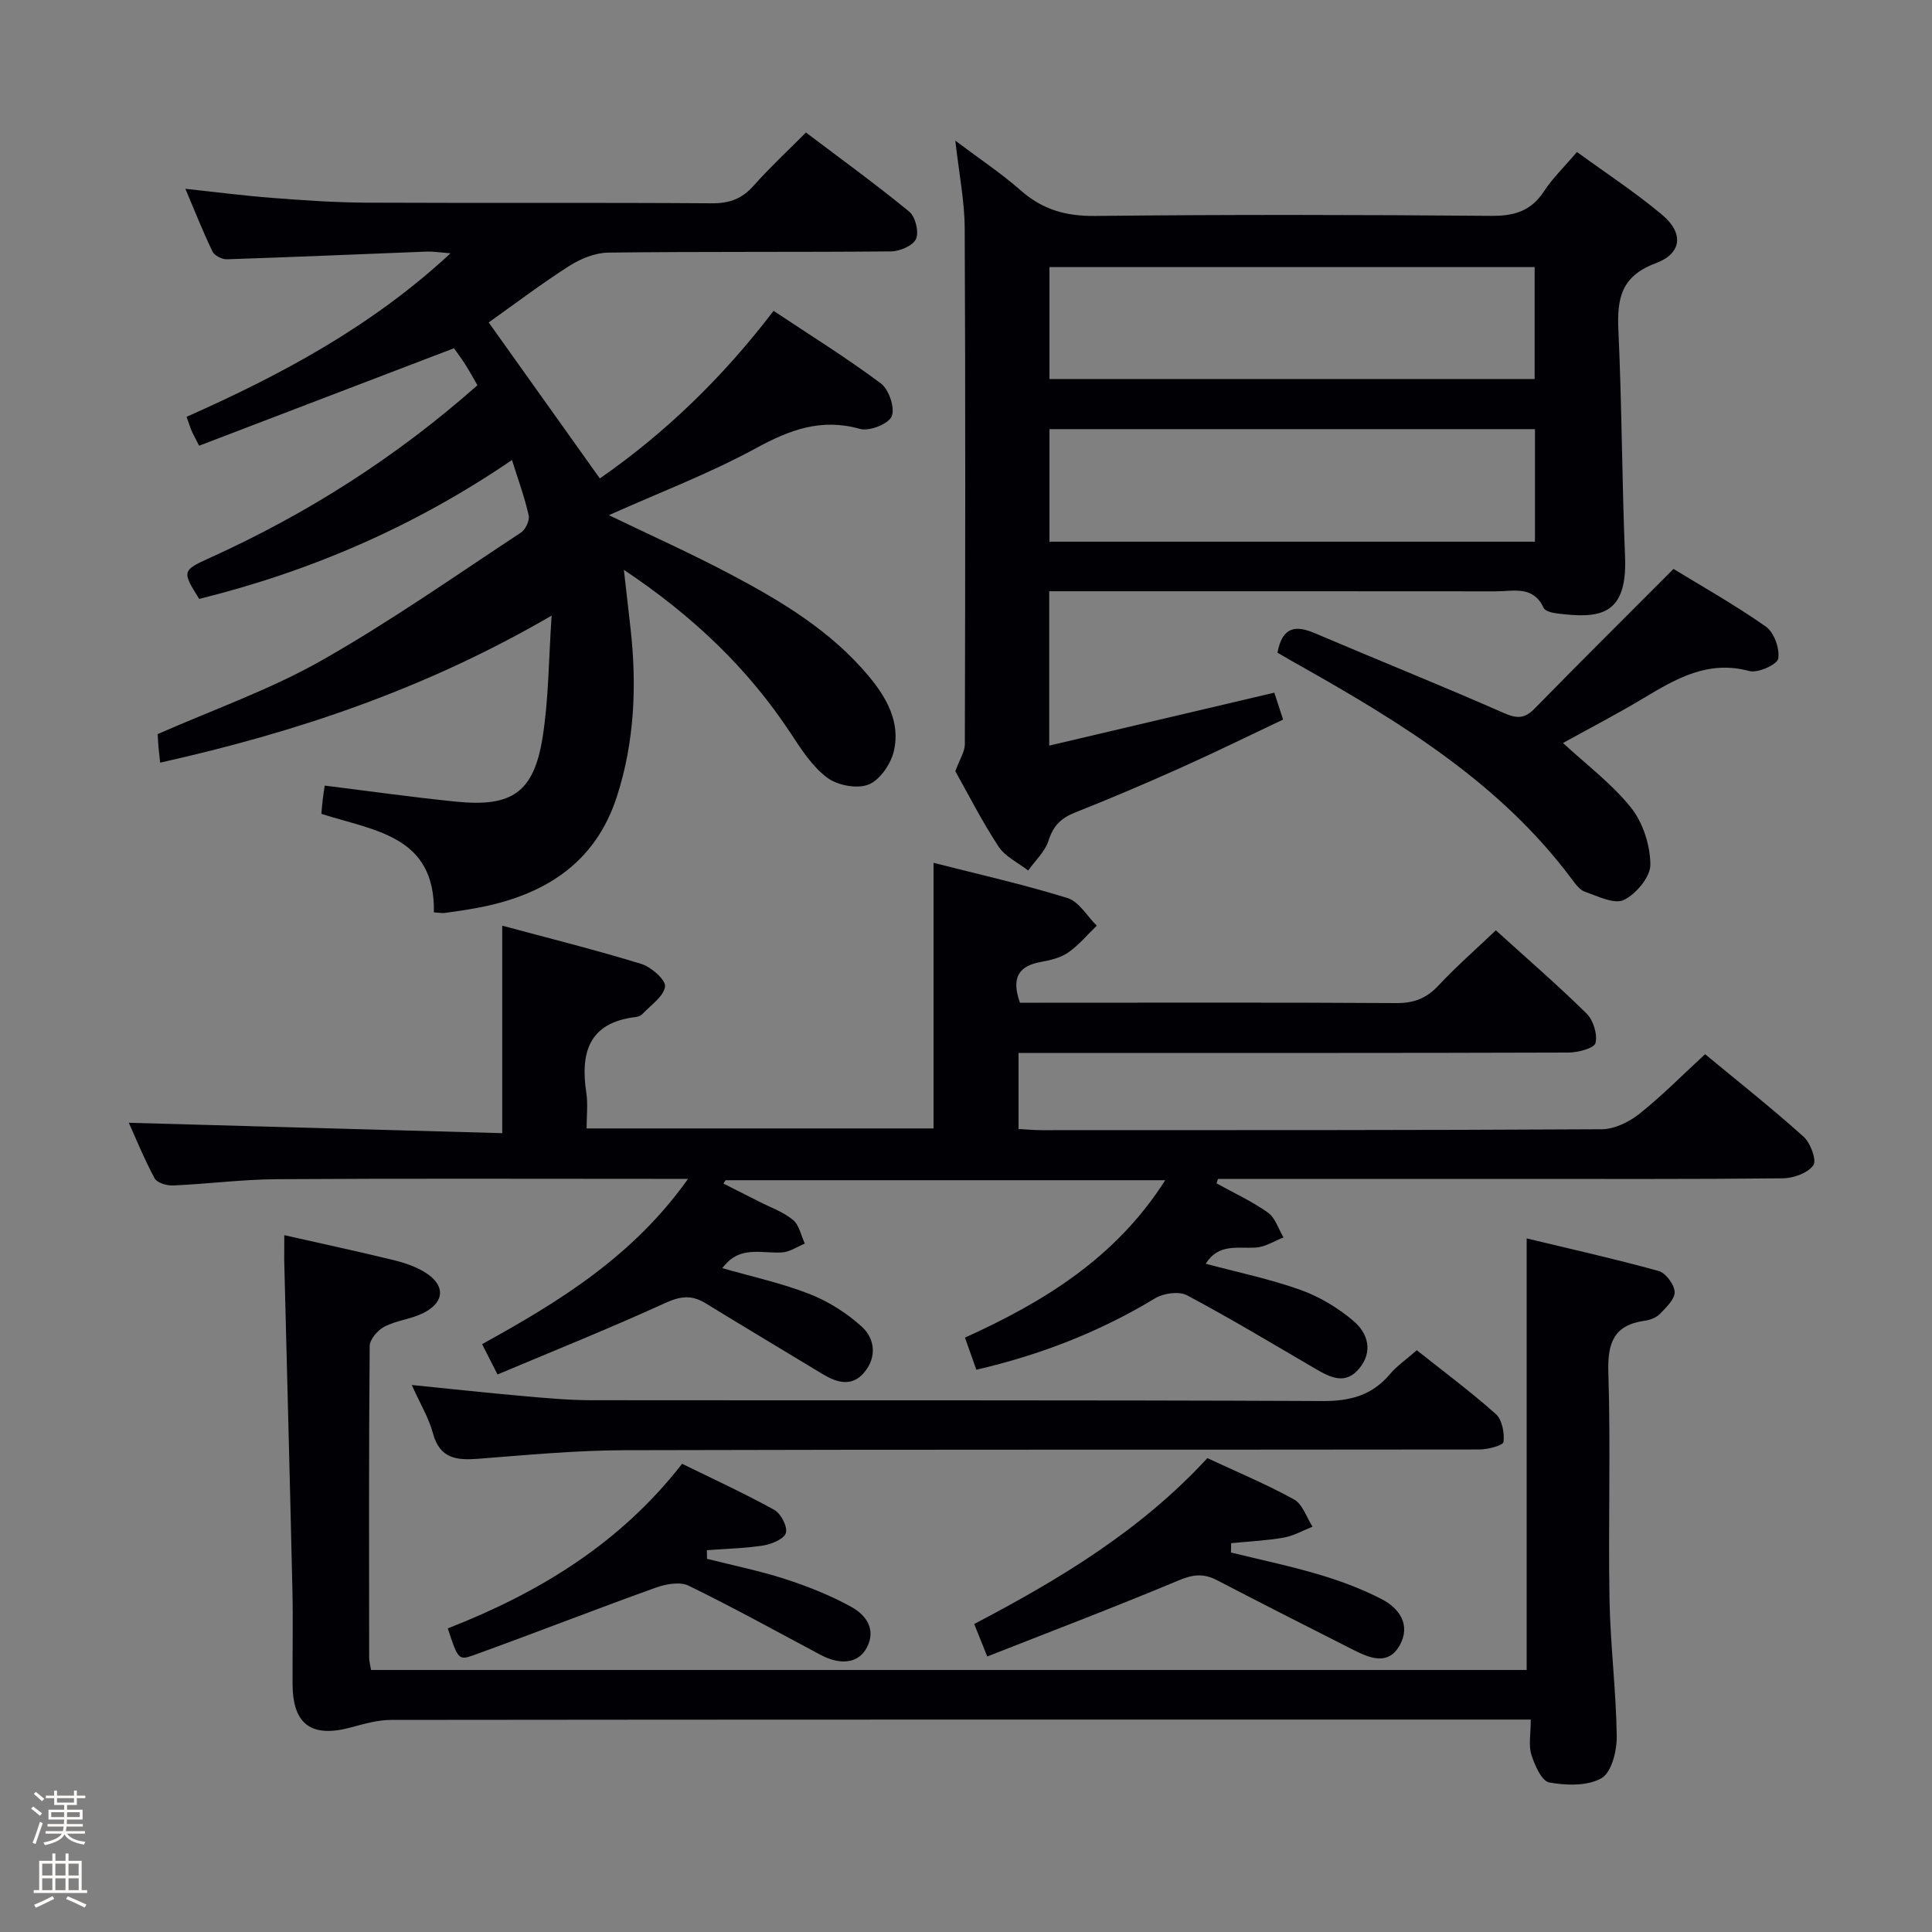 <svg enable-background="new 0 0 400 400" viewBox="0 0 400 400" xmlns="http://www.w3.org/2000/svg"><rect x="0" y="0" width="400" height="400" fill="#808080" stroke="none"/><path d="m6.44 374.46.42-.45c.65.47 1.27.95 1.85 1.44l-.45.49c-.65-.56-1.25-1.06-1.82-1.48m.93 7.33-.63-.26c.55-1.36 1.05-2.8 1.52-4.33.19.1.38.19.59.27-.46 1.29-.95 2.73-1.48 4.32m-.38-10.38.44-.42c.43.34 1.01.82 1.74 1.44l-.49.49c-.53-.51-1.09-1.01-1.69-1.51m2.5.35h1.72v-1.04h.59v1.04h3.52v-1.04h.59v1.04h1.75v.53h-1.75v1.42h-2.03v.97h3.22v2.03h-3.24c0 .35-.01.66-.03.93h3.32v.53h-3.37c-.03.27-.08.58-.15.94h3.96v.53h-3.71c.67.92 1.93 1.48 3.79 1.68-.13.24-.23.44-.29.59-2.13-.38-3.48-1.08-4.04-2.12-.43.97-1.77 1.72-4.03 2.23-.09-.19-.2-.37-.33-.55 2.1-.42 3.37-1.03 3.81-1.83h-3.36v-.53h3.58c.08-.29.13-.61.16-.94h-3.33v-.53h3.39c.02-.27.04-.58.04-.93h-3.23v-2.03h3.25v-.97h-2.07v-1.42h-1.73zm1.12 3.44v1h2.65c.01-.3.02-.44.01-.4v-.25-.35zm1.19-2h3.52v-.91h-3.52zm4.71 2h-2.63v.59c0 .15-.01.28-.01.4h2.64z" fill="#fcfbfa"/><path d="m13.56 383.74h.63v1.52h2.72v6.07h1.13v.6h-11.06v-.6h1.13v-6.07h2.73v-1.52h.63v1.52h2.1v-1.52zm-2.69 8.83.38.56c-1.24.63-2.53 1.25-3.85 1.85-.1-.21-.21-.42-.34-.63 1.36-.55 2.63-1.15 3.81-1.78m-2.13-4.27h2.1v-2.45h-2.1zm0 3.04h2.1v-2.46h-2.1zm2.72-3.04h2.1v-2.45h-2.1zm0 3.04h2.1v-2.46h-2.1zm6.07 3.6c-1.41-.71-2.7-1.3-3.86-1.78l.35-.56c1.45.62 2.75 1.19 3.88 1.72zm-1.25-9.09h-2.1v2.45h2.1zm-2.09 5.49h2.1v-2.46h-2.1z" fill="#fcfbfa"/><g fill="#010105"><path d="m251.87 245c3.57 1.98 7.33 3.7 10.64 6.05 1.53 1.09 2.18 3.4 3.23 5.15-1.89.73-3.74 1.95-5.68 2.09-3.71.27-7.72-.96-10.43 3.35 6.66 1.79 13.32 3.16 19.65 5.43 3.96 1.42 7.81 3.74 11.01 6.48 2.89 2.48 4.05 6.24 1.13 9.78-2.81 3.4-5.88 1.92-8.92.15-8.88-5.18-17.69-10.49-26.75-15.31-1.66-.88-4.86-.43-6.6.63-11.46 6.94-23.7 11.7-37.01 14.79-.83-2.35-1.53-4.33-2.35-6.65 16.4-7.44 31.23-16.52 41.46-32.59-30.88 0-60.95 0-91.02 0-.15.23-.31.46-.46.69 2.47 1.25 4.95 2.49 7.42 3.75 2.37 1.21 4.99 2.12 6.99 3.78 1.29 1.06 1.67 3.23 2.45 4.9-1.56.64-3.1 1.73-4.7 1.83-3.89.25-8.04-1.23-11.36 2.07-.35.35-.65.74-1.04 1.18 6.11 1.76 12.27 3.09 18.08 5.36 3.91 1.53 7.71 3.94 10.82 6.77 2.76 2.51 3.13 6.38.46 9.51-2.55 3-5.64 2.07-8.57.3-8.1-4.89-16.21-9.75-24.28-14.69-2.81-1.72-5.15-1.47-8.26-.05-11.41 5.21-23.06 9.89-34.77 14.82-1.37-2.69-2.19-4.3-3.2-6.28 15.94-8.78 31.29-18.19 42.64-34.22-2.74 0-4.5 0-6.25 0-26.33 0-52.66-.1-78.98.07-7.13.05-14.26.99-21.39 1.3-1.29.06-3.33-.55-3.83-1.5-2.18-4.06-3.91-8.35-5.33-11.48 25.62.71 51.48 1.43 77.31 2.15 0-14.76 0-28.48 0-42.96 9.49 2.56 19.22 4.98 28.8 7.92 2.05.63 5.1 3.33 4.91 4.69-.29 2.08-2.97 3.84-4.69 5.69-.31.34-.88.55-1.35.61-9.78 1.15-11.53 7.4-10.25 15.78.34 2.26.05 4.61.05 7.29h71.83c0-18.03 0-36.2 0-54.99 9.25 2.36 18.6 4.46 27.73 7.29 2.38.74 4.06 3.75 6.06 5.72-1.94 1.87-3.69 4.01-5.87 5.53-1.57 1.09-3.66 1.62-5.6 1.96-4.59.81-6.32 3.17-4.43 8.46h4.97c24.33 0 48.66-.08 72.98.08 3.66.02 6.25-1.01 8.72-3.66 3.62-3.88 7.65-7.39 11.86-11.41 6.37 5.78 12.78 11.32 18.79 17.24 1.39 1.37 2.28 4.28 1.84 6.1-.25 1.06-3.59 1.96-5.55 1.97-35.83.12-71.65.08-107.48.08-1.99 0-3.98 0-6.42 0v15.74c1.57.09 3.17.25 4.77.25 38.66-.01 77.32.03 115.97-.19 2.63-.02 5.65-1.49 7.78-3.18 4.66-3.7 8.86-7.98 13.62-12.36 6.98 5.77 13.87 11.22 20.4 17.09 1.44 1.29 2.75 4.91 2.01 5.92-1.18 1.61-4.11 2.67-6.32 2.69-18.99.2-37.99.12-56.99.12-19.98 0-39.96 0-59.95 0-.11.3-.2.61-.3.92z"/><path d="m89.83 188.9c.31-15.92-12.37-16.89-23.29-20.4.08-.88.14-1.81.25-2.74.11-.98.27-1.95.44-3.11 9.17 1.14 18.15 2.41 27.17 3.32 11.6 1.18 16.12-1.9 17.94-13.31 1.26-7.9 1.24-16.01 1.87-25.21-26.18 15.24-52.93 24.17-81.05 30.45-.13-1.23-.25-2.19-.34-3.15-.08-.98-.13-1.96-.18-2.76 11.42-5.03 23.1-9.13 33.71-15.12 14.29-8.07 27.77-17.57 41.5-26.6.95-.62 1.84-2.51 1.61-3.56-.81-3.66-2.12-7.21-3.46-11.47-20.24 13.81-41.75 23.05-64.76 28.76-3.59-5.74-3.57-5.89 2.34-8.56 20.12-9.12 38.53-20.85 55.27-35.68-.91-1.56-1.68-2.99-2.55-4.35-.8-1.25-1.7-2.44-2.31-3.31-17.69 6.77-35.14 13.44-52.76 20.18-.88-1.74-1.27-2.41-1.57-3.12-.32-.76-.56-1.54-1.03-2.86 19.52-8.68 38.22-18.62 54.65-33.86-2.15-.16-3.55-.4-4.93-.35-13.79.53-27.58 1.14-41.37 1.59-1.01.03-2.58-.76-2.98-1.6-1.95-4.02-3.58-8.18-5.62-12.99 6.45.69 12.25 1.45 18.07 1.89 6.46.49 12.94.95 19.42.98 23.83.11 47.66-.04 71.49.13 3.65.03 6.26-.92 8.67-3.64 3.3-3.73 6.97-7.13 10.83-11.02 7.23 5.47 14.48 10.72 21.39 16.39 1.28 1.05 2.05 4.21 1.4 5.66-.62 1.39-3.38 2.56-5.21 2.57-19.5.18-38.99.01-58.49.25-2.73.03-5.74 1.26-8.09 2.76-5.73 3.65-11.16 7.78-16.68 11.7 7.62 10.69 15.18 21.31 23.01 32.3 13.39-9.31 25.31-20.73 35.97-34.7 7.52 5 15.1 9.71 22.22 15.03 1.67 1.25 2.96 5.09 2.23 6.82-.67 1.58-4.63 3.13-6.55 2.59-8.02-2.26-14.51.16-21.52 3.98-9.73 5.3-20.18 9.27-30.48 13.88 8.47 4.09 17.08 7.94 25.39 12.35 10.46 5.54 20.59 11.65 28.35 20.91 3.76 4.49 6.62 9.56 5.29 15.49-.6 2.69-2.86 6.03-5.22 7-2.35.97-6.42.22-8.56-1.37-3.09-2.28-5.38-5.83-7.55-9.14-8.91-13.55-20.36-24.42-34.59-33.92.53 4.7.98 8.53 1.4 12.36 1.29 11.69.79 23.28-2.83 34.52-4.54 14.12-15.36 20.63-29.21 23.16-2.12.39-4.26.69-6.4.99-.49.08-.99-.03-2.3-.11z"/><path d="m197.79 159.67c.93-2.54 1.96-4.04 1.97-5.55.09-35.64.14-71.29-.03-106.93-.03-5.59-1.17-11.18-1.94-18.07 5.09 3.84 9.57 6.8 13.56 10.32 4.51 3.98 9.37 5.34 15.41 5.27 27.31-.3 54.63-.25 81.94-.02 4.76.04 8.26-.95 10.95-5.06 1.8-2.75 4.23-5.09 6.84-8.16 5.99 4.36 12.07 8.34 17.61 12.98 4.53 3.79 4.18 8.01-1.32 10.06-7.15 2.66-8.01 7.32-7.71 13.86.73 15.62.73 31.27 1.38 46.89.52 12.56-5.65 12.8-14.22 11.73-.94-.12-2.35-.49-2.65-1.15-2.14-4.65-6.22-3.41-9.83-3.41-28.81-.03-57.63-.02-86.44-.02-1.96 0-3.92 0-6.08 0v31.96c15.67-3.69 31.03-7.3 46.6-10.96.52 1.59 1.07 3.29 1.82 5.57-7.11 3.36-14.05 6.78-21.11 9.94-7.27 3.26-14.61 6.39-22.02 9.33-2.88 1.14-4.47 2.76-5.43 5.78-.72 2.28-2.76 4.15-4.22 6.2-2.08-1.62-4.75-2.86-6.12-4.94-3.46-5.27-6.32-10.92-8.96-15.62zm120.01-70.82c-33.83 0-67.19 0-100.52 0v23.3h100.52c0-7.91 0-15.39 0-23.3zm-.07-33.55c-33.7 0-67.03 0-100.45 0v23.17h100.45c0-7.78 0-15.22 0-23.17z"/><path d="m58.86 255.73c7.98 1.8 15.26 3.37 22.51 5.13 2.23.54 4.51 1.3 6.47 2.47 4.46 2.67 4.33 6.32-.32 8.58-2.5 1.22-5.47 1.48-7.93 2.76-1.38.72-3.03 2.62-3.05 4-.19 21.5-.13 43-.11 64.49 0 .8.23 1.6.39 2.59h239.26c0-29.67 0-59.19 0-89.35 8.78 2.12 18.11 4.2 27.31 6.74 1.48.41 3.26 2.79 3.33 4.34.07 1.48-1.75 3.2-3.03 4.53-.75.78-2.03 1.28-3.14 1.43-6.41.89-7.75 4.56-7.56 10.69.5 15.65-.04 31.33.24 46.99.17 9.46 1.37 18.9 1.5 28.36.04 2.99-1.06 7.45-3.14 8.66-2.89 1.67-7.3 1.54-10.83.9-1.57-.29-3.02-3.56-3.7-5.74-.62-1.96-.13-4.28-.13-7.28-1.97 0-3.71 0-5.46 0-76.83 0-153.66-.02-230.49.07-2.75 0-5.54.8-8.23 1.53-8.25 2.25-12.14-.54-12.18-8.96-.03-6.5.12-13-.03-19.5-.52-22.79-1.13-45.58-1.7-68.37-.01-1.41.02-2.88.02-5.06z"/><path d="m85.25 286.75c8.41.84 15.79 1.65 23.19 2.3 4.63.41 9.28.84 13.93.85 50.47.06 100.94-.06 151.41.17 5.77.03 10.3-1.17 14.02-5.6 1.37-1.64 3.21-2.88 5.53-4.92 5.42 4.31 11.09 8.52 16.34 13.19 1.32 1.17 1.84 3.9 1.62 5.79-.08.73-3.24 1.57-4.99 1.57-58.97.08-117.93-.02-176.9.15-10.11.03-20.23.98-30.33 1.77-4.51.35-8 .01-9.43-5.25-.83-3.14-2.59-6.03-4.39-10.02z"/><path d="m264.48 135.13c1.04-5.48 3.84-5.7 7.8-4.01 12.97 5.53 26.07 10.78 38.98 16.46 2.71 1.19 4.33 1.31 6.45-.86 9.28-9.49 18.71-18.84 28.77-28.93 5.75 3.52 12.67 7.41 19.12 11.94 1.7 1.19 2.91 4.56 2.56 6.63-.21 1.23-4.22 3.05-5.98 2.57-8.51-2.3-15.09 1.53-21.84 5.58-5.53 3.32-11.27 6.29-16.74 9.32 4.9 4.54 10.16 8.46 14.11 13.42 2.47 3.11 3.95 7.78 3.98 11.76.02 2.53-2.94 6.08-5.47 7.31-1.97.96-5.41-.76-8.05-1.68-1.13-.39-2.05-1.69-2.84-2.75-14.64-19.59-34.88-32.05-55.68-43.8-1.72-.94-3.42-1.95-5.17-2.96z"/><path d="m204.4 342.96c-1.2-2.98-1.87-4.64-2.7-6.73 17.66-9.25 34.54-19.41 48.27-34.34 6.05 2.82 12.17 5.37 17.94 8.55 1.78.98 2.59 3.71 3.84 5.65-1.98.77-3.9 1.89-5.95 2.25-3.59.63-7.26.8-10.9 1.16-.01.64-.03 1.28-.04 1.93 6.12 1.51 12.29 2.79 18.32 4.59 4.41 1.31 8.79 2.95 12.87 5.06 3.66 1.89 6.06 5.31 3.79 9.48-2.37 4.34-6.19 2.77-9.58 1.06-9.47-4.79-18.93-9.59-28.34-14.48-2.72-1.42-4.93-1.18-7.86.05-12.95 5.43-26.09 10.42-39.66 15.77z"/><path d="m92.71 337.14c18.91-7.39 35.66-17.56 48.51-34.08 6.44 3.16 12.89 6.12 19.08 9.54 1.37.76 2.75 3.4 2.42 4.75-.3 1.21-2.88 2.33-4.6 2.61-3.88.62-7.84.69-11.77.99.01.6.03 1.2.04 1.79 5.41 1.37 10.9 2.48 16.19 4.19 4.7 1.53 9.38 3.38 13.69 5.77 2.94 1.62 5.19 4.55 3.22 8.37-1.71 3.31-5.42 3.77-9.6 1.55-9.08-4.83-18.08-9.82-27.32-14.32-1.81-.88-4.74-.34-6.84.42-12.62 4.54-25.12 9.43-37.74 13.99-3.07 1.11-3.21.74-5.28-5.57z"/></g></svg>